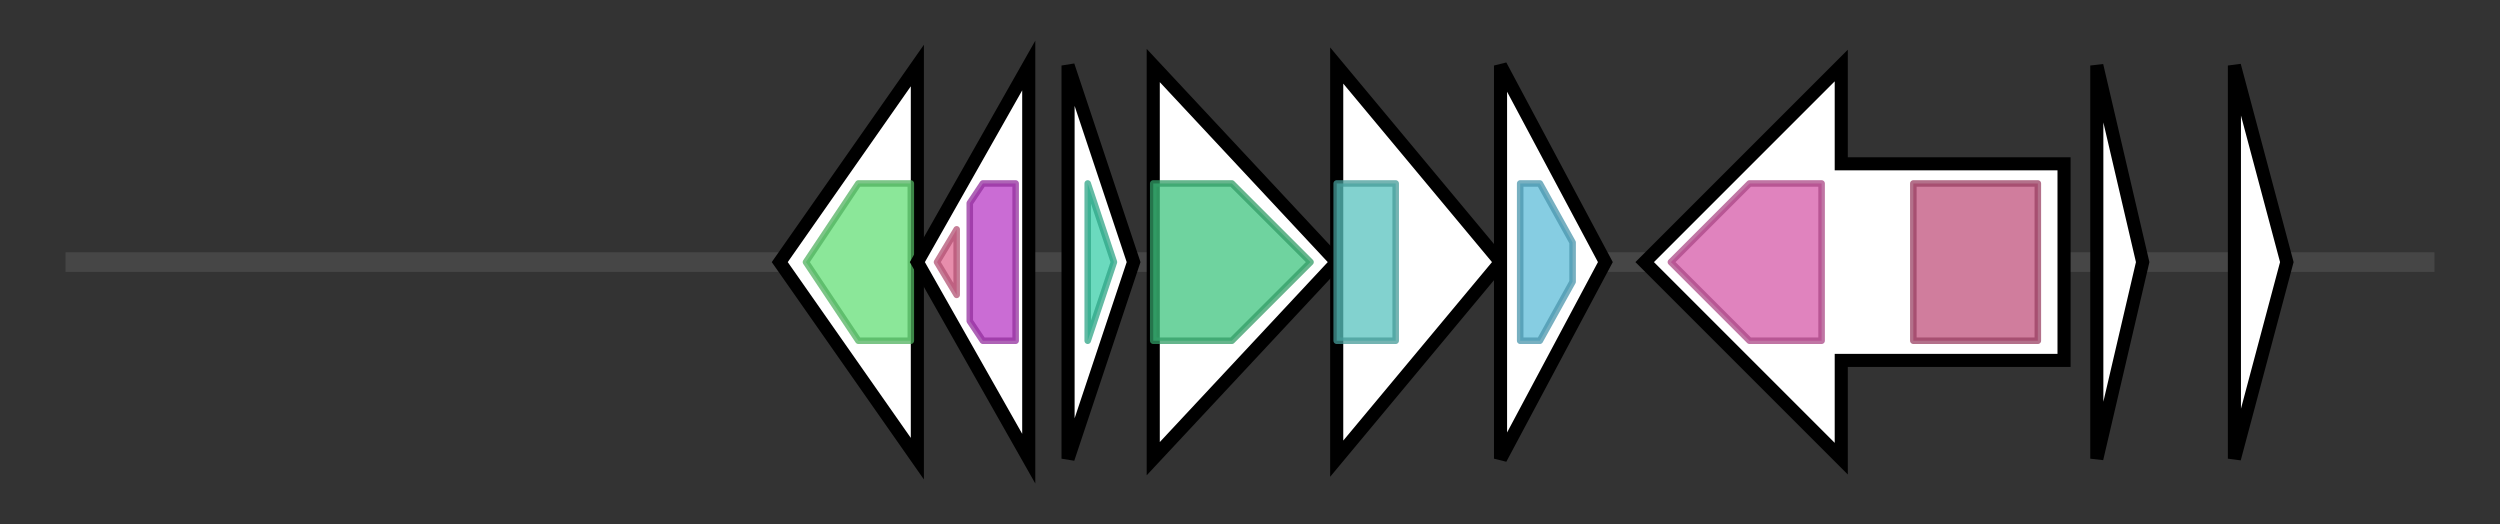 <svg version="1.1" baseProfile="full" xmlns="http://www.w3.org/2000/svg" width="381.533" height="80">
	<rect width="100%" height="100%" fill="#333333" stroke="none"/>
	<g>
		<line x1="10" y1="40.0" x2="371.533" y2="40.0" style="stroke:rgb(70,70,70); stroke-width:3 "/>
		<g>
			<title>nrsF (KKHPANEM_02316)
Anti-sigma-F factor NrsF</title>
			<polygon class="nrsF (KKHPANEM_02316)
Anti-sigma-F factor NrsF" points="119,40 140,10 140,70" fill="rgb(255,255,255)" fill-opacity="1.0" stroke="rgb(0,0,0)" stroke-width="2"  />
			<g>
				<title>NrsF (PF06532)
"Negative regulator of sigma F"</title>
				<polygon class="PF06532" points="123,40 131,28 139,28 139,52 131,52" stroke-linejoin="round" width="20" height="24" fill="rgb(100,222,119)" stroke="rgb(80,177,95)" stroke-width="1" opacity="0.75" />
			</g>
		</g>
		<g>
			<title>sigF (KKHPANEM_02317)
ECF RNA polymerase sigma factor SigF</title>
			<polygon class="sigF (KKHPANEM_02317)
ECF RNA polymerase sigma factor SigF" points="140,40 157,10 157,70" fill="rgb(255,255,255)" fill-opacity="1.0" stroke="rgb(0,0,0)" stroke-width="2"  />
			<g>
				<title>Sigma70_r4_2 (PF08281)
"Sigma-70, region 4"</title>
				<polygon class="PF08281" points="143,40 146,35 146,45" stroke-linejoin="round" width="5" height="24" fill="rgb(222,103,144)" stroke="rgb(177,82,115)" stroke-width="1" opacity="0.75" />
			</g>
			<g>
				<title>Sigma70_r2 (PF04542)
"Sigma-70 region 2"</title>
				<polygon class="PF04542" points="148,31 150,28 155,28 155,52 150,52 148,49" stroke-linejoin="round" width="7" height="24" fill="rgb(184,59,197)" stroke="rgb(147,47,157)" stroke-width="1" opacity="0.75" />
			</g>
		</g>
		<g>
			<title> (KKHPANEM_02318)
hypothetical protein</title>
			<polygon class=" (KKHPANEM_02318)
hypothetical protein" points="163,10 173,40 163,70" fill="rgb(255,255,255)" fill-opacity="1.0" stroke="rgb(0,0,0)" stroke-width="2"  />
			<g>
				<title>DUF2282 (PF10048)
"Predicted integral membrane protein (DUF2282)"</title>
				<polygon class="PF10048" points="166,28 170,40 166,52" stroke-linejoin="round" width="5" height="24" fill="rgb(58,205,168)" stroke="rgb(46,164,134)" stroke-width="1" opacity="0.75" />
			</g>
		</g>
		<g>
			<title> (KKHPANEM_02319)
hypothetical protein</title>
			<polygon class=" (KKHPANEM_02319)
hypothetical protein" points="176,10 204,40 176,70" fill="rgb(255,255,255)" fill-opacity="1.0" stroke="rgb(0,0,0)" stroke-width="2"  />
			<g>
				<title>DUF692 (PF05114)
"Protein of unknown function (DUF692)"</title>
				<polygon class="PF05114" points="176,28 188,28 200,40 188,52 176,52" stroke-linejoin="round" width="26" height="24" fill="rgb(63,196,127)" stroke="rgb(50,156,101)" stroke-width="1" opacity="0.75" />
			</g>
		</g>
		<g>
			<title> (KKHPANEM_02320)
hypothetical protein</title>
			<polygon class=" (KKHPANEM_02320)
hypothetical protein" points="204,10 229,40 204,70" fill="rgb(255,255,255)" fill-opacity="1.0" stroke="rgb(0,0,0)" stroke-width="2"  />
			<g>
				<title>DUF2063 (PF09836)
"Putative DNA-binding domain"</title>
				<rect class="PF09836" x="204" y="28" stroke-linejoin="round" width="9" height="24" fill="rgb(88,194,190)" stroke="rgb(70,155,152)" stroke-width="1" opacity="0.75" />
			</g>
		</g>
		<g>
			<title> (KKHPANEM_02321)
hypothetical protein</title>
			<polygon class=" (KKHPANEM_02321)
hypothetical protein" points="229,10 245,40 229,70" fill="rgb(255,255,255)" fill-opacity="1.0" stroke="rgb(0,0,0)" stroke-width="2"  />
			<g>
				<title>DoxX (PF07681)
"DoxX"</title>
				<polygon class="PF07681" points="232,28 235,28 240,37 240,43 235,52 232,52" stroke-linejoin="round" width="8" height="24" fill="rgb(93,188,216)" stroke="rgb(74,150,172)" stroke-width="1" opacity="0.75" />
			</g>
		</g>
		<g>
			<title> (KKHPANEM_02322)
hypothetical protein</title>
			<polygon class=" (KKHPANEM_02322)
hypothetical protein" points="315,25 281,25 281,10 251,40 281,70 281,55 315,55" fill="rgb(255,255,255)" fill-opacity="1.0" stroke="rgb(0,0,0)" stroke-width="2"  />
			<g>
				<title>Autotransporter (PF03797)
"Autotransporter beta-domain"</title>
				<polygon class="PF03797" points="255,40 267,28 278,28 278,52 267,52" stroke-linejoin="round" width="25" height="24" fill="rgb(213,89,168)" stroke="rgb(170,71,134)" stroke-width="1" opacity="0.75" />
			</g>
			<g>
				<title>DUF3494 (PF11999)
"Protein of unknown function (DUF3494)"</title>
				<rect class="PF11999" x="292" y="28" stroke-linejoin="round" width="19" height="24" fill="rgb(192,82,124)" stroke="rgb(153,65,99)" stroke-width="1" opacity="0.75" />
			</g>
		</g>
		<g>
			<title> (KKHPANEM_02323)
hypothetical protein</title>
			<polygon class=" (KKHPANEM_02323)
hypothetical protein" points="320,10 327,40 320,70" fill="rgb(255,255,255)" fill-opacity="1.0" stroke="rgb(0,0,0)" stroke-width="2"  />
		</g>
		<g>
			<title> (KKHPANEM_02324)
hypothetical protein</title>
			<polygon class=" (KKHPANEM_02324)
hypothetical protein" points="341,10 349,40 341,70" fill="rgb(255,255,255)" fill-opacity="1.0" stroke="rgb(0,0,0)" stroke-width="2"  />
		</g>
	</g>
</svg>
